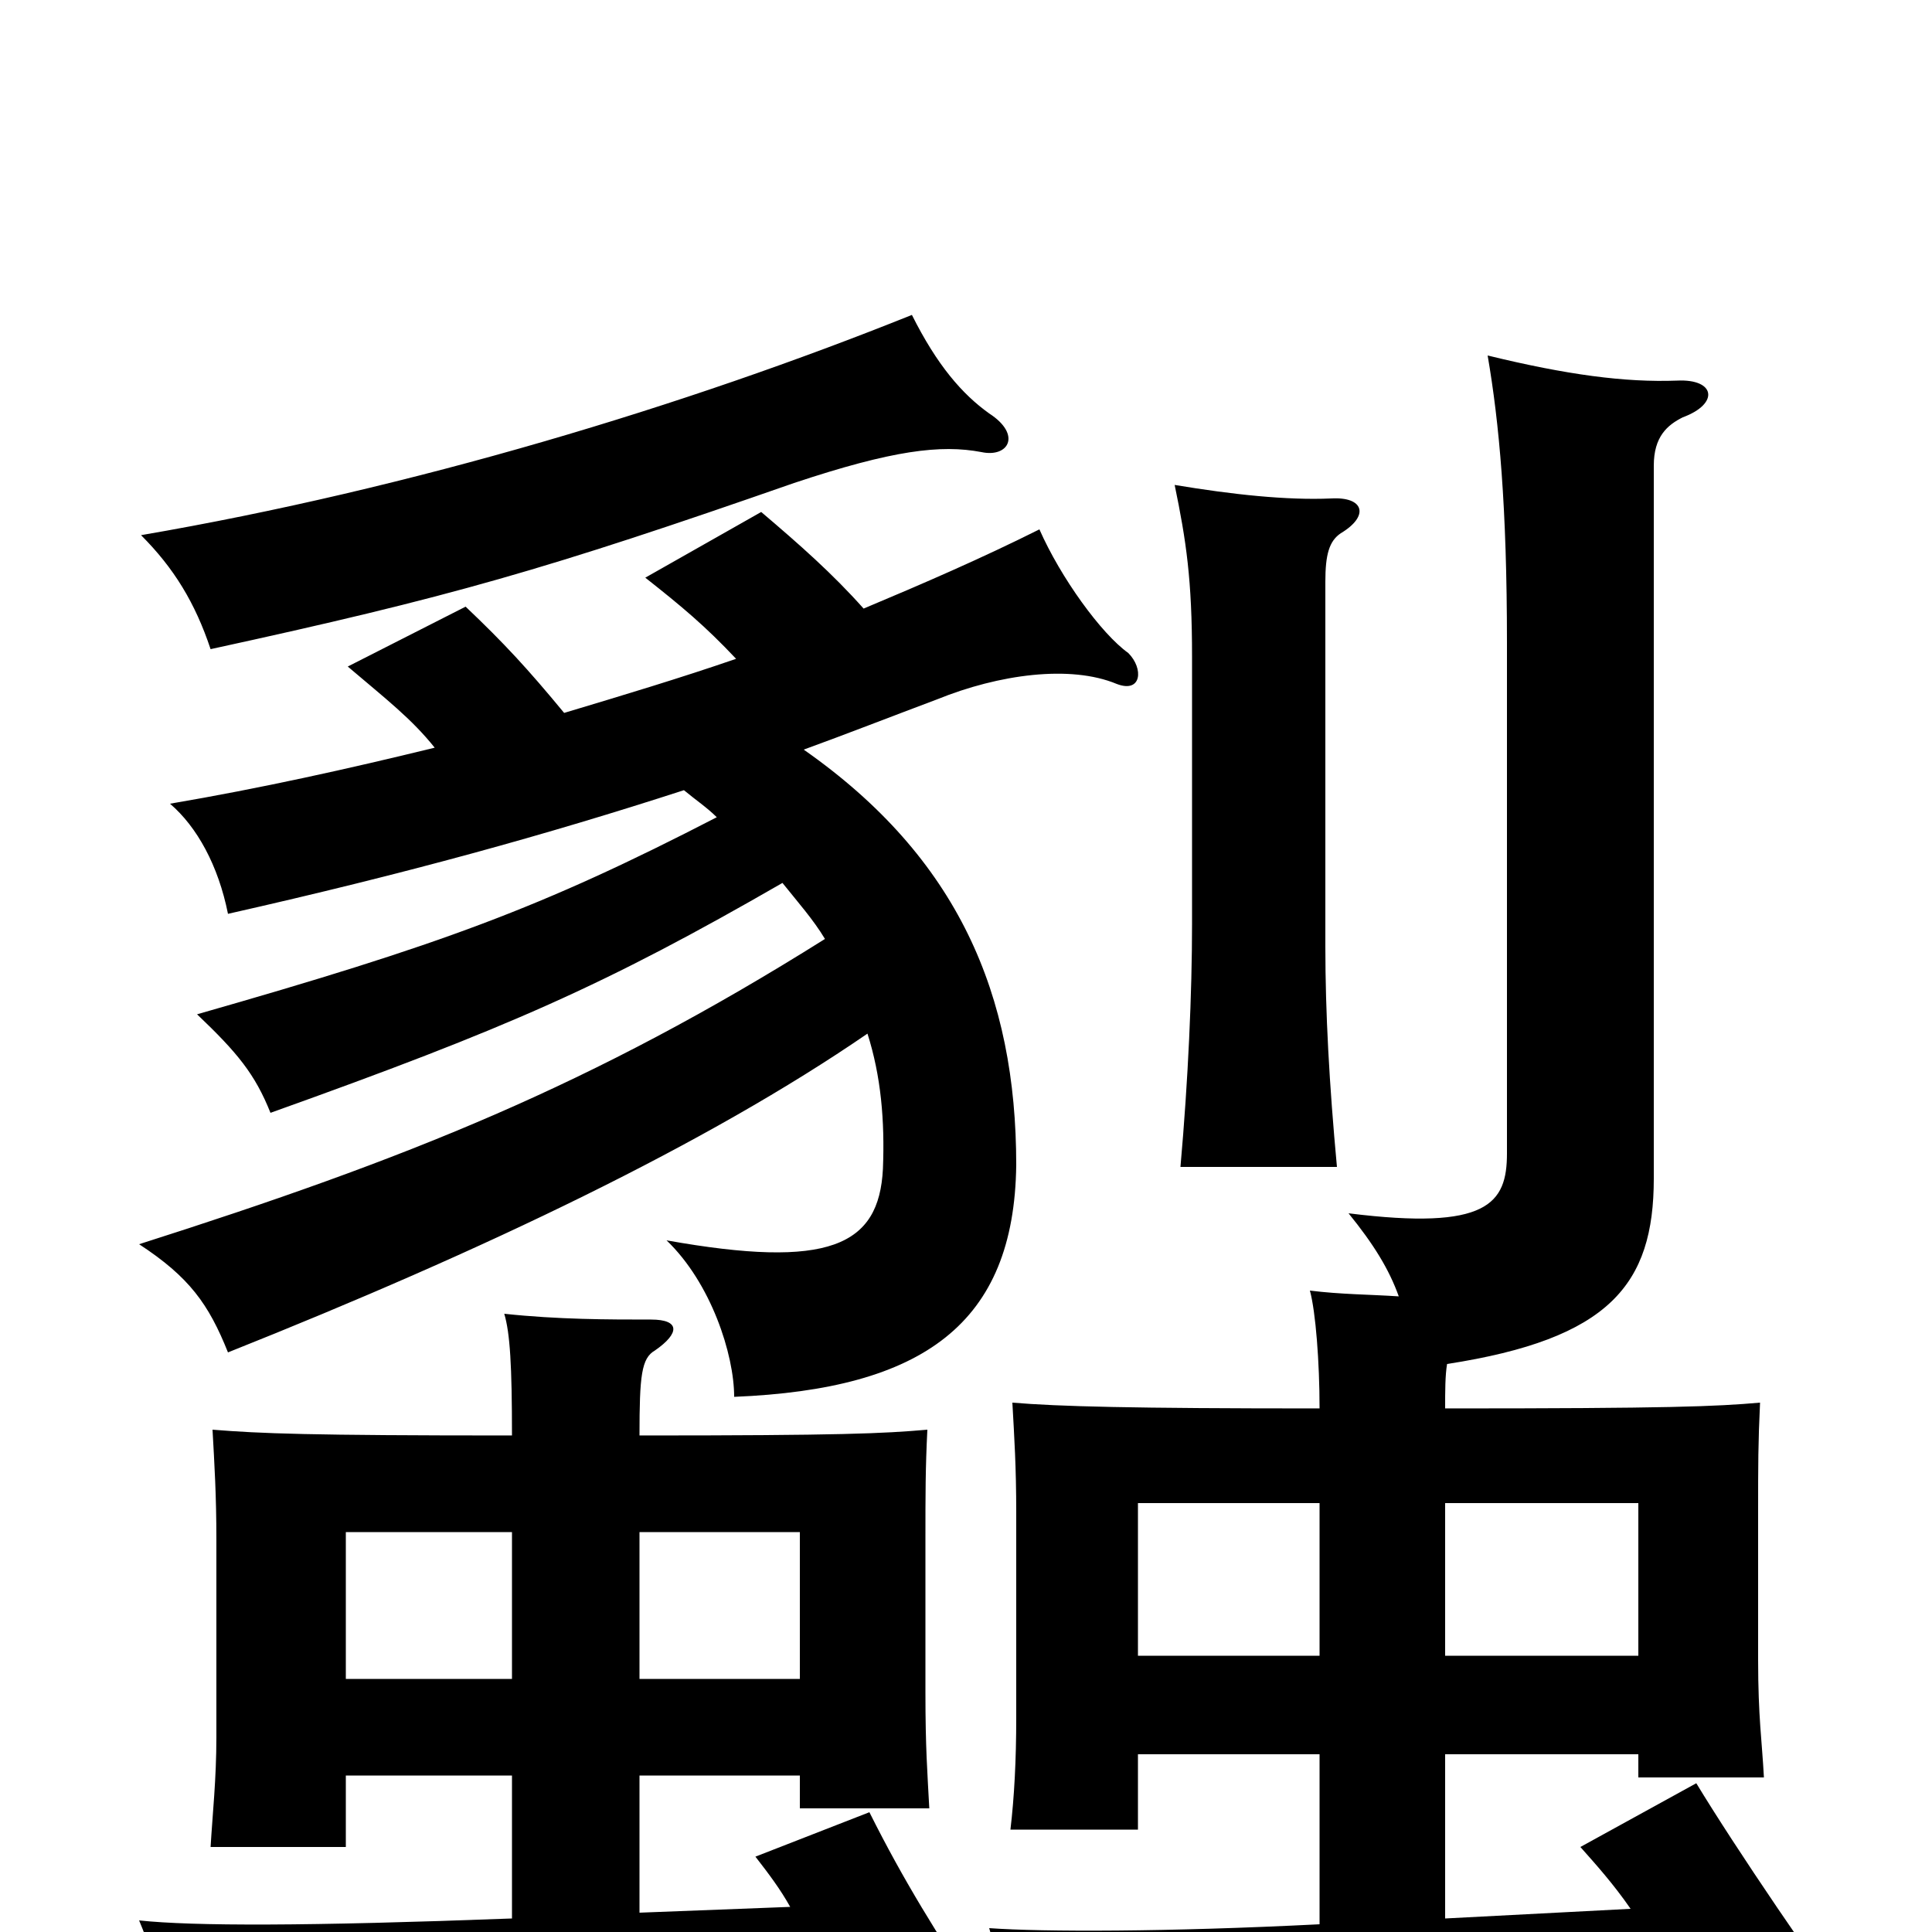 <svg xmlns="http://www.w3.org/2000/svg" viewBox="0 -1000 1000 1000">
	<path fill="#000000" d="M694 -724C709 -733 706 -743 689 -742C666 -741 638 -744 608 -749C614 -720 617 -700 617 -660V-522C617 -486 615 -441 611 -396H692C688 -439 686 -476 686 -510V-699C686 -713 688 -720 694 -724ZM512 -786C498 -796 485 -811 472 -837C355 -790 213 -747 73 -723C90 -706 101 -688 109 -664C233 -691 282 -705 411 -750C462 -767 487 -770 508 -766C522 -763 529 -775 512 -786ZM416 -612C438 -620 461 -629 485 -638C517 -651 554 -656 578 -646C591 -641 592 -654 584 -662C570 -672 549 -701 538 -726C508 -711 478 -698 447 -685C431 -703 414 -718 394 -735L334 -701C353 -686 365 -676 381 -659C352 -649 322 -640 292 -631C273 -654 261 -667 241 -686L180 -655C200 -638 213 -628 225 -613C180 -602 135 -592 88 -584C102 -572 113 -552 118 -527C211 -548 283 -568 354 -591C360 -586 366 -582 371 -577C280 -530 228 -511 102 -475C123 -455 132 -444 140 -424C263 -468 313 -490 405 -543C413 -533 421 -524 427 -514C306 -438 210 -400 72 -356C98 -339 108 -325 118 -300C251 -353 366 -408 449 -465C456 -443 458 -420 457 -395C455 -355 429 -343 345 -358C368 -336 380 -299 380 -277C478 -281 525 -315 526 -397C526 -485 496 -556 416 -612ZM683 -143H589V-222H683ZM748 -222H848V-143H748ZM748 -271C748 -280 748 -288 749 -294C833 -307 856 -335 856 -390V-759C856 -774 863 -780 871 -784C890 -791 888 -804 868 -803C841 -802 811 -806 770 -816C776 -781 780 -738 780 -667V-403C780 -377 770 -363 698 -372C711 -356 719 -343 724 -329C709 -330 694 -330 678 -332C681 -321 683 -295 683 -271C585 -271 548 -272 524 -274C525 -256 526 -241 526 -217V-111C526 -89 525 -70 523 -53H589V-92H683V-4C604 0 540 0 512 -2C520 25 523 49 523 69C555 59 664 48 874 35C884 52 893 69 898 84L967 54C940 18 898 -44 878 -77L818 -44C826 -35 835 -25 844 -12L748 -7V-92H848V-80H913C912 -99 910 -111 910 -141V-217C910 -242 910 -253 911 -274C888 -272 865 -271 748 -271ZM265 -131H179V-207H265ZM331 -207H414V-131H331ZM331 -257C331 -288 332 -297 339 -301C352 -310 352 -317 337 -317C315 -317 289 -317 261 -320C264 -310 265 -293 265 -257C159 -257 135 -258 110 -260C111 -242 112 -226 112 -203V-101C112 -79 110 -61 109 -44H179V-81H265V-7C159 -3 100 -3 72 -6C83 20 86 43 86 63C121 55 253 41 430 29C434 40 437 52 441 66L508 36C485 1 468 -26 450 -62L391 -39C398 -30 404 -22 409 -13L331 -10V-81H414V-64H481C480 -83 479 -95 479 -124V-203C479 -227 479 -240 480 -260C457 -258 436 -257 331 -257Z"/>
</svg>